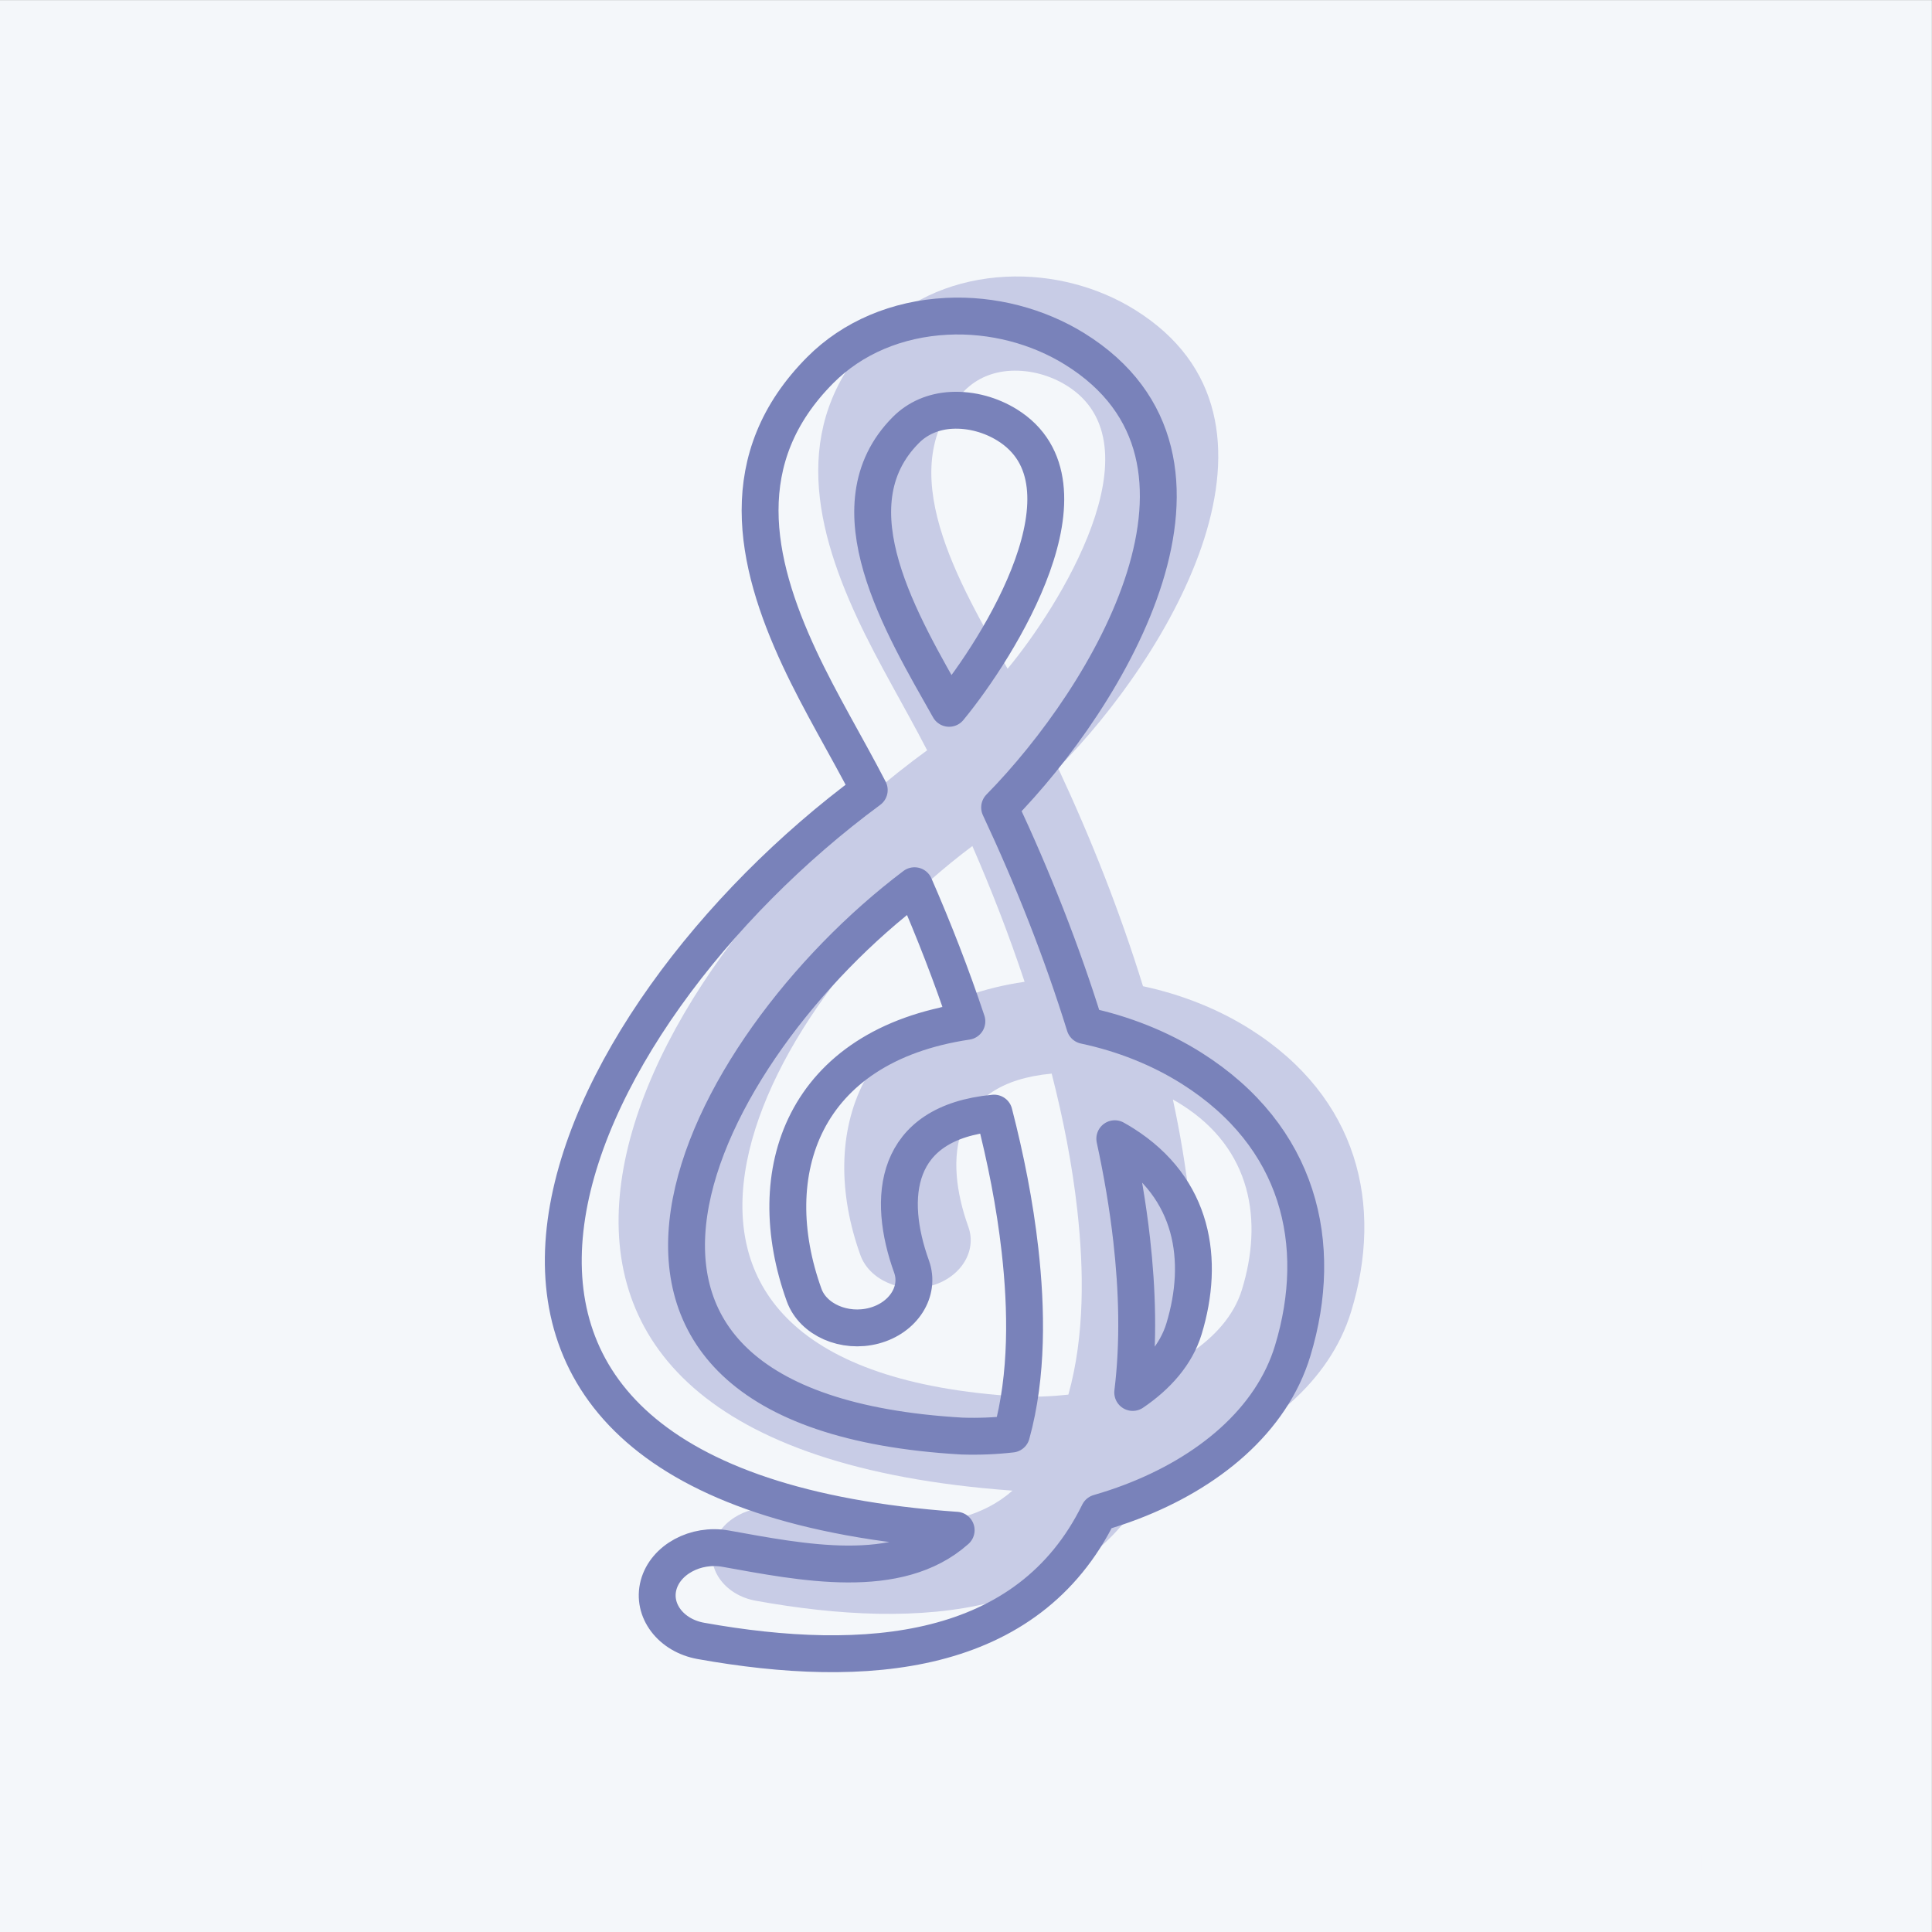 <?xml version="1.0" encoding="UTF-8"?>
<svg xmlns="http://www.w3.org/2000/svg" xmlns:xlink="http://www.w3.org/1999/xlink" width="2000" height="2000" viewBox="0 0 2000 2000">
<rect x="0" y="0" width="2000" height="2000" fill="#333333" stroke="none"/>
<path fill-rule="evenodd" fill="rgb(95.702%, 96.875%, 98.047%)" fill-opacity="1" d="M 0 0.078 L 1999.922 0.078 L 1999.922 2000 L 0 2000 L 0 0.078 "/>
<path fill-rule="evenodd" fill="rgb(95.702%, 96.875%, 98.047%)" fill-opacity="1" d="M 1908.238 1915.156 L 1889.18 1915.156 C 1888.301 1915.156 1887.59 1915.871 1887.59 1916.746 L 1887.59 1935.801 C 1887.59 1936.68 1888.301 1937.395 1889.18 1937.395 L 1908.238 1937.395 C 1909.109 1937.395 1909.828 1936.68 1909.828 1935.801 L 1909.828 1916.746 C 1909.828 1915.871 1909.109 1915.156 1908.238 1915.156 "/>
<path fill-rule="evenodd" fill="rgb(95.702%, 96.875%, 98.047%)" fill-opacity="1" d="M 1865.281 1916.172 L 1847.09 1916.172 C 1846.262 1916.172 1845.578 1916.855 1845.578 1917.691 L 1845.578 1935.875 C 1845.578 1936.711 1846.262 1937.395 1847.09 1937.395 L 1865.281 1937.395 C 1866.109 1937.395 1866.801 1936.711 1866.801 1935.875 L 1866.801 1917.691 C 1866.801 1916.855 1866.109 1916.172 1865.281 1916.172 "/>
<path fill-rule="evenodd" fill="rgb(95.702%, 96.875%, 98.047%)" fill-opacity="1" d="M 1822.32 1917.188 L 1805.012 1917.188 C 1804.211 1917.188 1803.559 1917.84 1803.559 1918.637 L 1803.559 1935.949 C 1803.559 1936.742 1804.211 1937.395 1805.012 1937.395 L 1822.32 1937.395 C 1823.121 1937.395 1823.77 1936.742 1823.77 1935.949 L 1823.77 1918.637 C 1823.77 1917.84 1823.121 1917.188 1822.32 1917.188 "/>
<path fill-rule="evenodd" fill="rgb(95.702%, 96.875%, 98.047%)" fill-opacity="1" d="M 1779.371 1918.207 L 1762.93 1918.207 C 1762.172 1918.207 1761.551 1918.824 1761.551 1919.582 L 1761.551 1936.02 C 1761.551 1936.777 1762.172 1937.395 1762.93 1937.395 L 1779.371 1937.395 C 1780.121 1937.395 1780.738 1936.777 1780.738 1936.02 L 1780.738 1919.582 C 1780.738 1918.824 1780.121 1918.207 1779.371 1918.207 "/>
<path fill-rule="evenodd" fill="rgb(95.702%, 96.875%, 98.047%)" fill-opacity="1" d="M 1736.41 1919.223 L 1720.84 1919.223 C 1720.129 1919.223 1719.539 1919.809 1719.539 1920.523 L 1719.539 1936.094 C 1719.539 1936.809 1720.129 1937.395 1720.84 1937.395 L 1736.41 1937.395 C 1737.129 1937.395 1737.711 1936.809 1737.711 1936.094 L 1737.711 1920.523 C 1737.711 1919.809 1737.129 1919.223 1736.41 1919.223 "/>
<path fill-rule="evenodd" fill="rgb(95.702%, 96.875%, 98.047%)" fill-opacity="1" d="M 1693.461 1920.238 L 1678.762 1920.238 C 1678.078 1920.238 1677.531 1920.793 1677.531 1921.469 L 1677.531 1936.168 C 1677.531 1936.844 1678.078 1937.395 1678.762 1937.395 L 1693.461 1937.395 C 1694.129 1937.395 1694.68 1936.844 1694.68 1936.168 L 1694.68 1921.469 C 1694.68 1920.793 1694.129 1920.238 1693.461 1920.238 "/>
<path fill-rule="evenodd" fill="rgb(95.702%, 96.875%, 98.047%)" fill-opacity="1" d="M 1650.5 1921.258 L 1636.672 1921.258 C 1636.039 1921.258 1635.52 1921.777 1635.52 1922.414 L 1635.52 1936.238 C 1635.52 1936.875 1636.039 1937.395 1636.672 1937.395 L 1650.5 1937.395 C 1651.141 1937.395 1651.648 1936.875 1651.648 1936.238 L 1651.648 1922.414 C 1651.648 1921.777 1651.141 1921.258 1650.5 1921.258 "/>
<path fill-rule="evenodd" fill="rgb(95.702%, 96.875%, 98.047%)" fill-opacity="1" d="M 1607.539 1922.273 L 1594.59 1922.273 C 1593.988 1922.273 1593.512 1922.762 1593.512 1923.355 L 1593.512 1936.312 C 1593.512 1936.906 1593.988 1937.395 1594.59 1937.395 L 1607.539 1937.395 C 1608.141 1937.395 1608.629 1936.906 1608.629 1936.312 L 1608.629 1923.355 C 1608.629 1922.762 1608.141 1922.273 1607.539 1922.273 "/>
<path fill-rule="evenodd" fill="rgb(95.702%, 96.875%, 98.047%)" fill-opacity="1" d="M 1564.59 1923.293 L 1552.5 1923.293 C 1551.949 1923.293 1551.488 1923.746 1551.488 1924.301 L 1551.488 1936.387 C 1551.488 1936.941 1551.949 1937.395 1552.5 1937.395 L 1564.59 1937.395 C 1565.141 1937.395 1565.602 1936.941 1565.602 1936.387 L 1565.602 1924.301 C 1565.602 1923.746 1565.141 1923.293 1564.59 1923.293 "/>
<path fill-rule="evenodd" fill="rgb(78.514%, 80.077%, 90.234%)" fill-opacity="1" d="M 1183.238 1020.938 C 1223.371 1029.504 1261.441 1044.699 1294.359 1065.523 C 1405.871 1136.047 1432.609 1247.355 1398.559 1358.16 C 1376.32 1430.535 1310.289 1484.098 1230.25 1514.258 C 1219.211 1518.418 1207.941 1522.121 1196.488 1525.379 C 1122.379 1674.621 954.031 1688.109 782.395 1657.09 C 751.168 1651.449 731.414 1625.41 738.551 1599.184 C 745.691 1572.941 777.164 1556.012 808.434 1561.66 C 887.289 1575.91 987.43 1596.734 1048.141 1543.082 C 1047.898 1543.074 1047.648 1543.062 1047.398 1543.055 C 406.715 1496.059 636.996 1012.543 959.77 776.699 C 936.137 730.898 909.176 686.559 887.453 639.871 C 840.637 539.211 818.957 432.371 910.004 341.801 C 943.586 308.391 989.934 288.969 1041.551 286.461 C 1089.27 284.141 1136.648 296.961 1174.602 320.531 C 1358.469 434.738 1209.422 679.922 1095.289 794.988 C 1129.73 868.66 1159.531 944.262 1183.238 1020.938 Z M 1043.051 692.27 C 1095.441 629.32 1202.262 460.012 1104.141 399.07 C 1087.738 388.879 1067.141 382.801 1046.441 383.809 C 1027.531 384.73 1011.09 391.859 998.844 404.039 C 919.355 483.121 994.551 606.129 1043.051 692.27 Z M 1088.699 1111.414 C 983.566 1121.008 976.992 1199.234 1002.449 1270.035 C 1011.648 1295.633 993.973 1323.188 963.246 1331.227 C 932.531 1339.258 899.879 1324.879 890.684 1299.301 C 845.094 1172.48 889.863 1041.277 1060.66 1016.355 C 1044.891 968.941 1026.73 922.031 1006.59 875.828 C 780.523 1044.73 589.289 1417.703 1054.109 1445.637 C 1071.379 1446.266 1088.77 1445.629 1105.969 1443.719 C 1123.031 1382.84 1122.031 1314.344 1115.281 1253.312 C 1110.012 1205.652 1100.672 1158.176 1088.699 1111.414 Z M 1214.16 1138.203 C 1221.629 1172.902 1227.559 1207.887 1231.449 1242.996 C 1237.172 1294.73 1238.719 1348.508 1232.121 1400.906 C 1257.379 1383.938 1277.391 1361.91 1285.641 1335.082 C 1307.461 1264.066 1296.078 1189.672 1223.301 1143.641 C 1220.32 1141.754 1217.27 1139.941 1214.16 1138.203 "/>
<path fill="none" stroke-width="397.28" stroke-linecap="round" stroke-linejoin="round" stroke="rgb(47.459%, 50.977%, 72.852%)" stroke-opacity="1" stroke-miterlimit="2.613" d="M 12083.613 9271.483 C 12495.592 9166.022 12883.605 8992.421 13215.992 8762.463 C 14341.92 7983.54 14573.41 6815.018 14175.915 5676.614 C 13916.284 4933.009 13210.898 4402.875 12369.996 4121.874 C 12254.017 4083.114 12135.798 4049.202 12015.901 4020.035 C 11188.102 2498.194 9439.623 2426.609 7675.249 2819.191 C 7354.289 2890.59 7160.351 3169.449 7244.892 3439.326 C 7329.477 3709.283 7662.194 3872.546 7983.595 3801.007 C 8794.246 3620.637 9822.555 3363.254 10472.892 3896.412 C 10470.389 3896.632 10467.804 3896.816 10465.219 3896.999 C 3851.248 4647.185 6431.764 9581.65 9869.219 11902.584 C 9643.151 12388.581 9382.031 12860.703 9176.141 13355.181 C 8732.287 14420.998 8551.272 15540.985 9530.638 16445.785 C 9891.885 16779.498 10379.612 16962.489 10915.112 16967.588 C 11410.013 16972.293 11895.403 16819.591 12278.681 16558.985 C 14135.887 15296.206 12493.208 12807.303 11264.919 11657.087 C 11591.494 10876.994 11869.317 10078.602 12083.613 9271.483 Z M 10765.814 12746.686 C 11333.708 13380.008 12508.398 15097.184 11517.293 15770.99 C 11351.614 15883.589 11140.793 15955.205 10926.084 15953.21 C 10730.015 15951.416 10556.897 15883.905 10425.082 15762.199 C 9570.057 14972.32 10298.595 13662.314 10765.814 12746.686 Z M 11068.09 8369.085 C 9975.784 8312.206 9875.948 7501.395 10110.708 6754.663 C 10195.593 6484.74 10001.401 6205.351 9680.022 6134.324 C 9358.724 6063.294 9026.553 6226.192 8941.742 6495.948 C 8521.217 7833.445 9038.05 9179.61 10816.409 9369.106 C 10672.407 9868.714 10503.484 10363.892 10313.696 10852.691 C 7904.641 9188.309 5773.282 5387.528 10574.186 4907.382 C 10752.804 4893.793 10933.111 4893.36 11111.912 4906.209 C 11313.289 5532.37 11330.796 6245.075 11285.702 6882.536 C 11250.506 7380.378 11173.011 7877.894 11068.09 8369.085 Z M 12356.12 8039.339 C 12419.392 7675.428 12466.613 7309.18 12492.51 6942.43 C 12530.784 6402.071 12524.997 5842.17 12435.286 5299.938 C 12703.797 5466.098 12919.888 5687.054 13016.198 5962.692 C 13270.908 6692.292 13183.399 7470.613 12448.584 7979.019 C 12418.495 7999.897 12387.606 8019.993 12356.12 8039.339 Z M 12356.12 8039.339 " transform="matrix(0.096, -0.004, -0.004, -0.096, 0, 2000)"/>
</svg>
